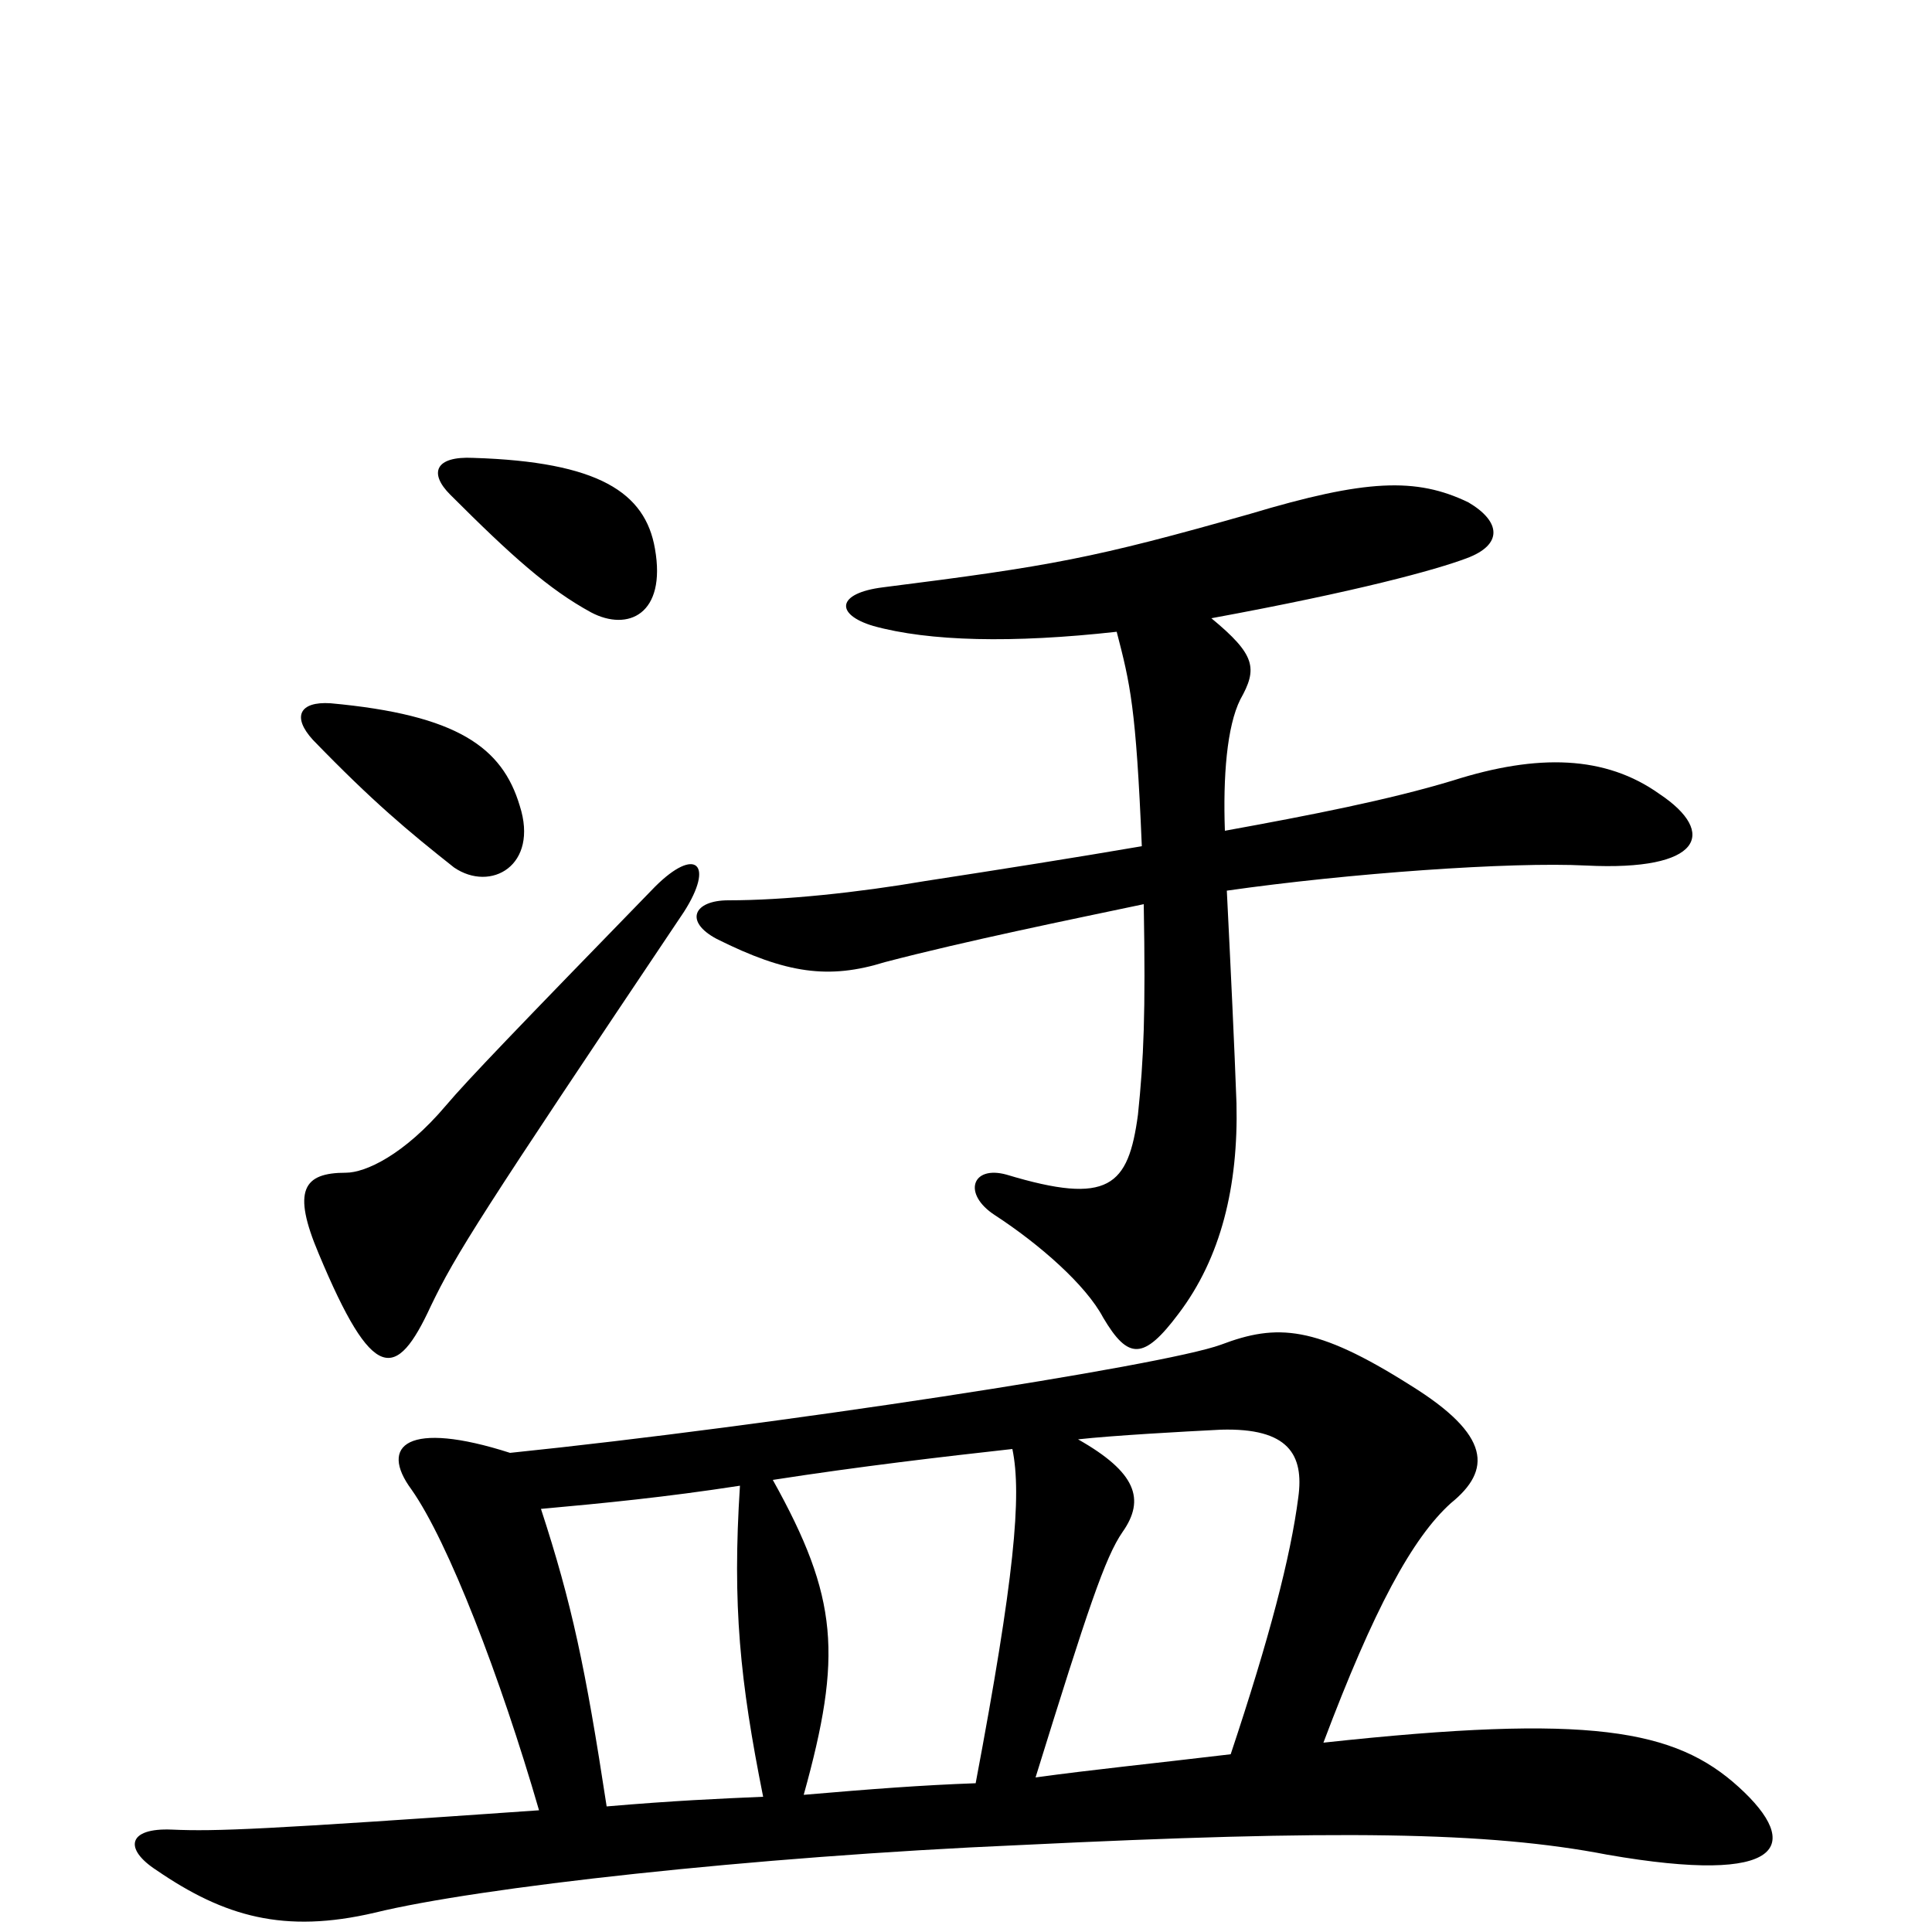 <svg xmlns="http://www.w3.org/2000/svg" viewBox="0 -1000 1000 1000">
	<path fill="#000000" d="M354 -528C370 -553 360 -562 339 -541C268 -468 242 -441 231 -428C209 -402 189 -393 179 -393C157 -393 151 -384 165 -351C193 -284 205 -285 223 -324C236 -351 248 -370 354 -528ZM269 -583C260 -613 237 -630 171 -636C155 -637 151 -629 162 -617C193 -585 211 -570 235 -551C254 -538 279 -552 269 -583ZM339 -716C334 -745 310 -761 245 -763C225 -764 222 -755 233 -744C265 -712 284 -695 306 -683C325 -673 345 -682 339 -716ZM524 -250C529 -226 525 -183 505 -77C477 -76 451 -74 416 -71C436 -143 434 -173 400 -234C445 -241 488 -246 524 -250ZM637 -92C595 -87 565 -84 536 -80C563 -167 572 -194 581 -207C593 -224 588 -238 558 -255C576 -257 612 -259 632 -260C667 -261 675 -247 672 -225C668 -194 657 -152 637 -92ZM280 -219C313 -222 344 -225 383 -231C379 -169 383 -130 395 -70C372 -69 349 -68 314 -65C303 -137 296 -170 280 -219ZM279 -63C136 -53 112 -52 89 -53C66 -54 64 -43 81 -32C116 -8 147 1 194 -10C247 -23 389 -39 528 -45C692 -53 770 -52 832 -40C924 -24 933 -45 900 -75C867 -105 823 -113 685 -98C711 -167 731 -204 751 -222C772 -239 772 -257 730 -283C681 -314 661 -315 632 -304C602 -293 400 -262 264 -248C211 -265 196 -252 213 -229C232 -202 259 -132 279 -63ZM578 -673C585 -646 588 -634 591 -562C556 -556 518 -550 479 -544C444 -538 406 -534 377 -534C359 -534 354 -523 371 -514C407 -496 429 -493 458 -502C500 -513 554 -524 592 -532C593 -475 592 -452 589 -423C584 -386 574 -376 521 -392C503 -397 498 -382 515 -371C538 -356 562 -335 571 -318C584 -296 592 -296 610 -320C632 -349 641 -386 640 -429C639 -457 637 -499 635 -539C698 -548 782 -554 821 -552C881 -549 889 -569 859 -589C831 -609 796 -610 752 -596C719 -586 678 -578 634 -570C633 -598 635 -624 642 -638C651 -654 650 -661 627 -680C703 -694 743 -705 759 -711C778 -718 777 -730 760 -740C733 -753 707 -752 647 -734C566 -711 544 -707 457 -696C433 -693 432 -682 452 -676C481 -668 524 -667 578 -673Z"/>
</svg>